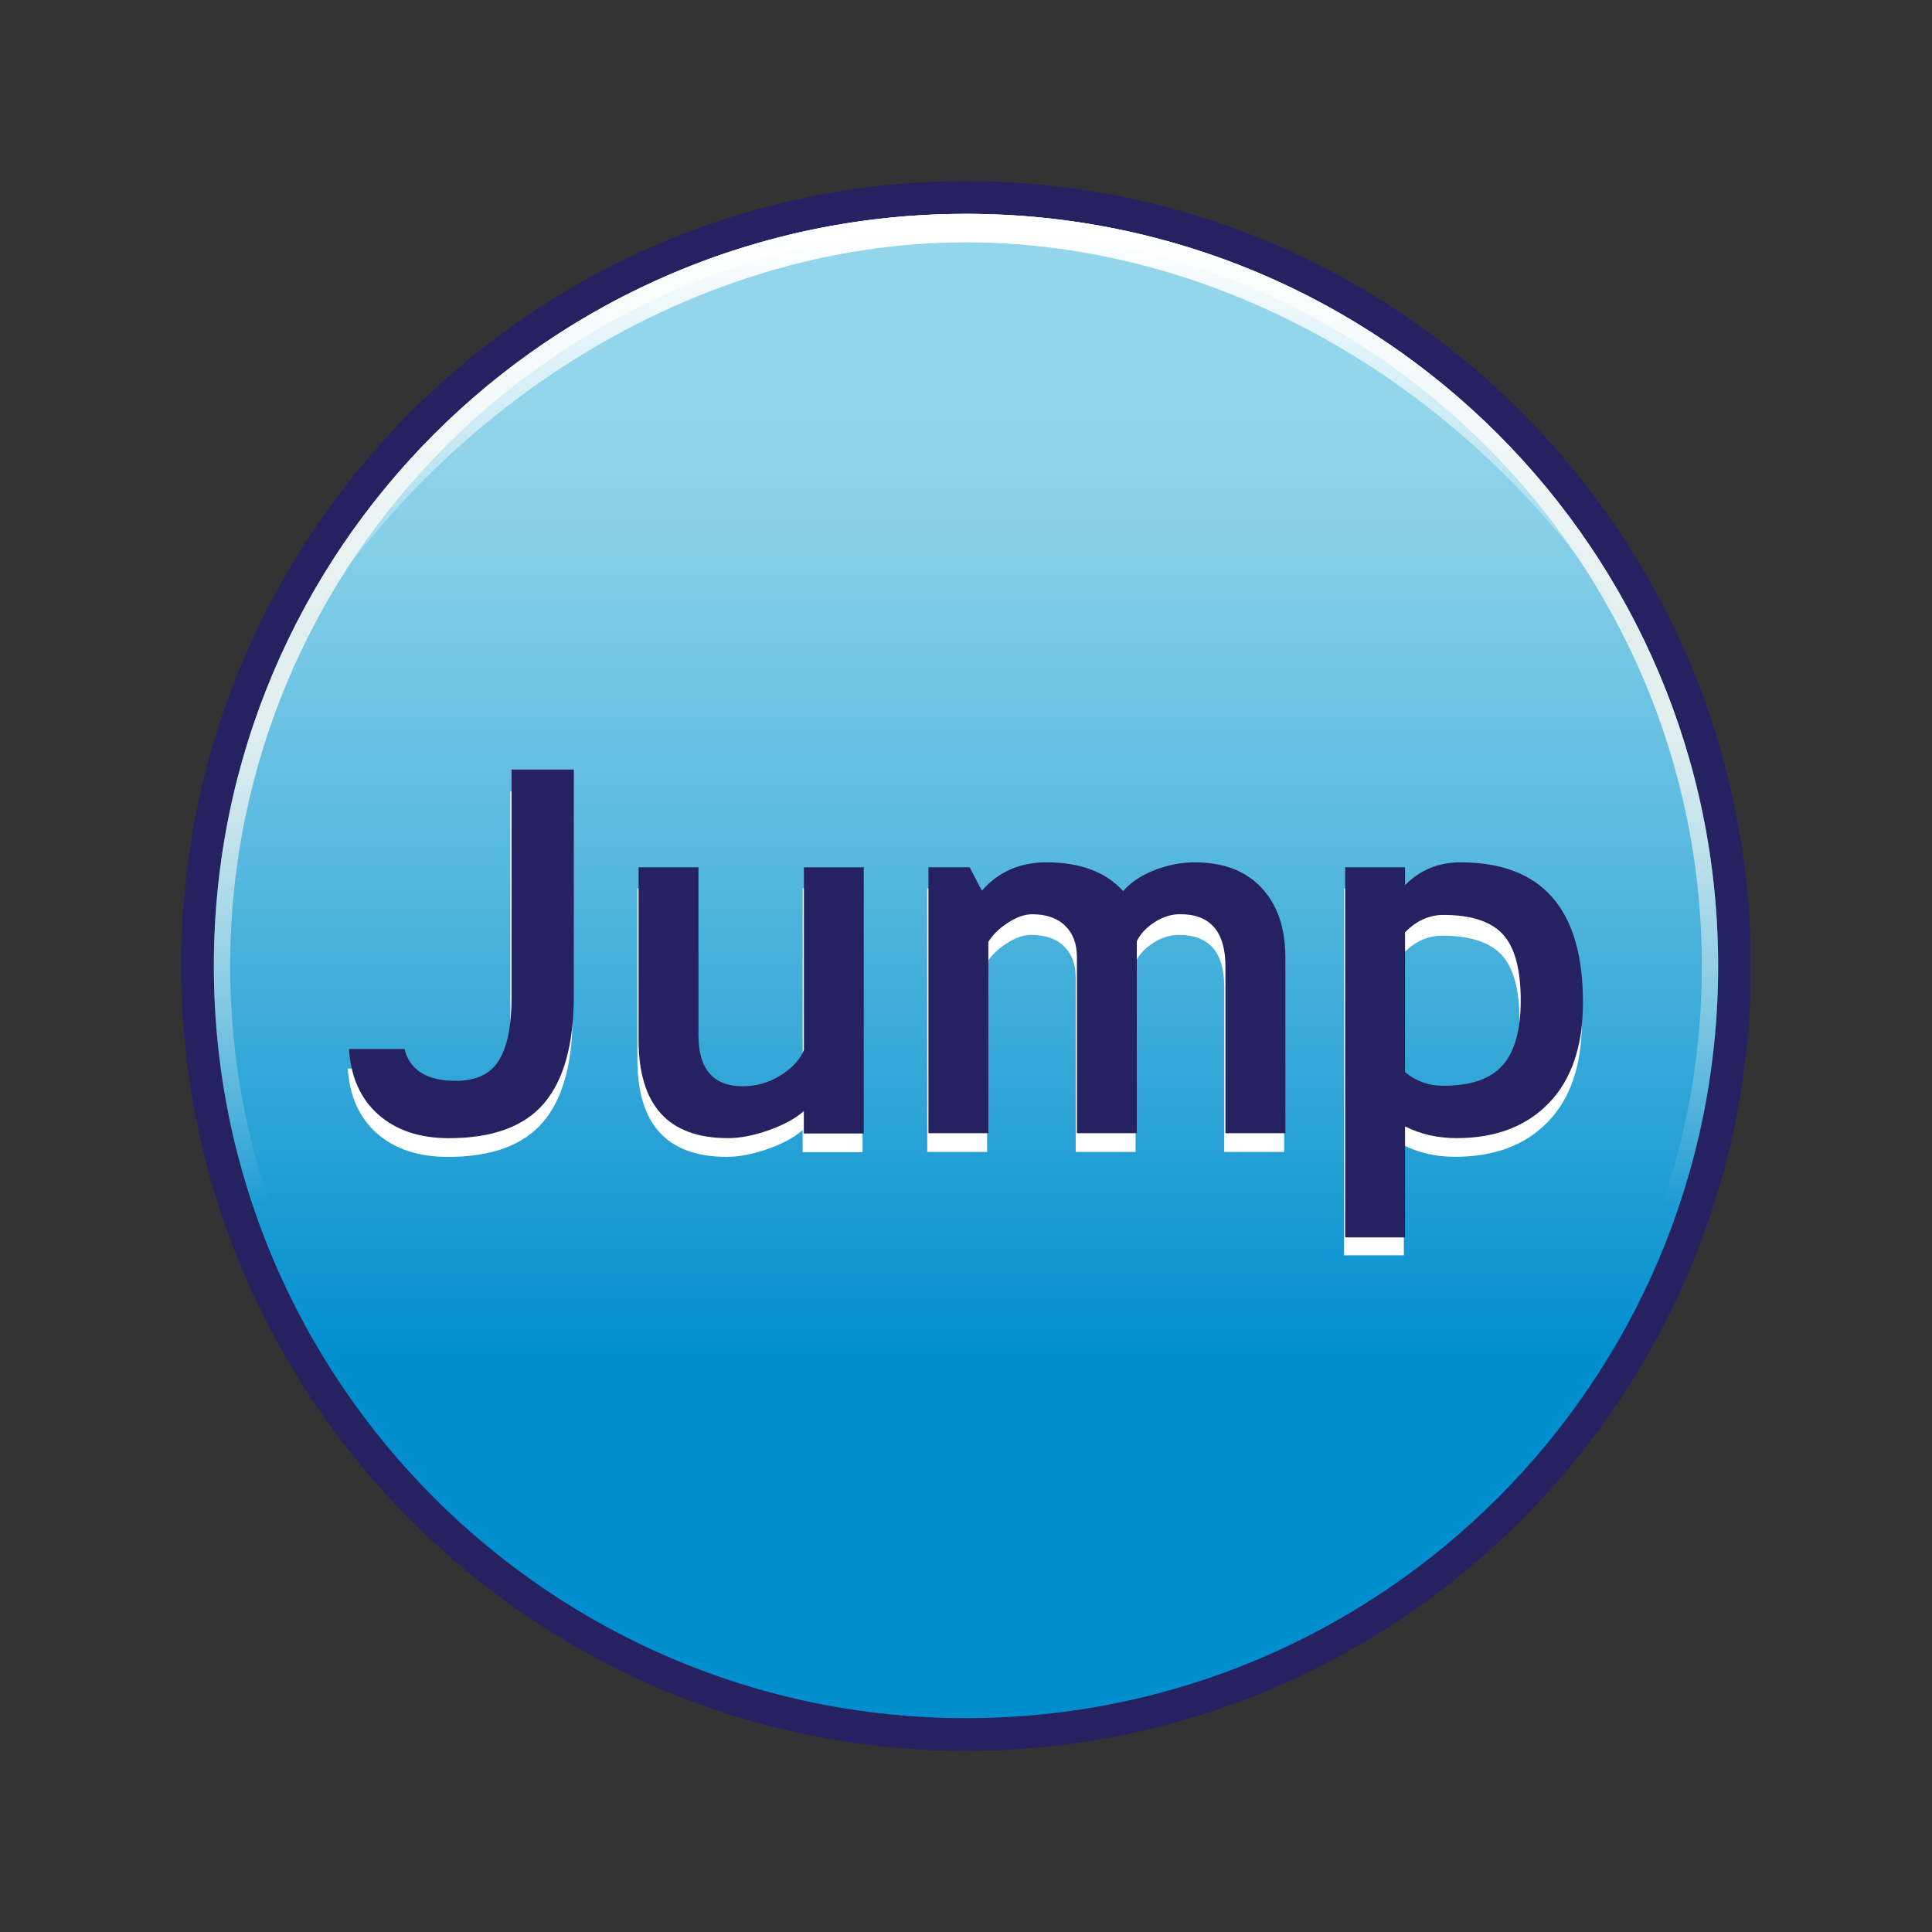 <?xml version="1.0" encoding="utf-8"?>
<!-- Generator: Adobe Illustrator 19.0.0, SVG Export Plug-In . SVG Version: 6.00 Build 0)  -->
<svg version="1.1" id="Calque_1" xmlns="http://www.w3.org/2000/svg" xmlns:xlink="http://www.w3.org/1999/xlink" x="0px" y="0px"
	 viewBox="0 0 32 32" style="enable-background:new 0 0 32 32;" xml:space="preserve">
<rect x="0" y="0" width="32" height="32" fill="#333333" stroke="none"/>
<style type="text/css">
	.st0{fill-rule:evenodd;clip-rule:evenodd;fill:url(#XMLID_21_);}
	.st1{fill:#262261;}
	.st2{fill:url(#XMLID_22_);}
	.st3{fill-rule:evenodd;clip-rule:evenodd;fill:url(#XMLID_23_);}
	.st4{fill:#FFFFFF;}
</style>
<g id="XMLID_195_">
	<g id="XMLID_203_">
		<linearGradient id="XMLID_21_" gradientUnits="userSpaceOnUse" x1="16" y1="3.471" x2="16" y2="28.124">
			<stop  offset="0.133" style="stop-color:#93D5EA"/>
			<stop  offset="0.229" style="stop-color:#84CEE7"/>
			<stop  offset="0.414" style="stop-color:#5CBBE0"/>
			<stop  offset="0.668" style="stop-color:#1D9CD4"/>
			<stop  offset="0.775" style="stop-color:#008ECF"/>
		</linearGradient>
		<path id="XMLID_210_" class="st0" d="M16,28.729c-7.019,0-12.729-5.71-12.729-12.729S8.981,3.271,16,3.271S28.729,8.981,28.729,16
			S23.019,28.729,16,28.729z"/>
		<path id="XMLID_207_" class="st1" d="M16,3.542c6.881,0,12.458,5.578,12.458,12.458c0,6.881-5.578,12.458-12.458,12.458
			C9.119,28.458,3.542,22.881,3.542,16C3.542,9.119,9.119,3.542,16,3.542 M16,3C8.832,3,3,8.832,3,16c0,7.168,5.832,13,13,13
			s13-5.832,13-13C29,8.832,23.168,3,16,3L16,3z"/>
		<linearGradient id="XMLID_22_" gradientUnits="userSpaceOnUse" x1="16" y1="3.542" x2="16" y2="28.458">
			<stop  offset="0.337" style="stop-color:#E2EFEF"/>
			<stop  offset="0.658" style="stop-color:#E2EFEF;stop-opacity:0"/>
			<stop  offset="0.883" style="stop-color:#E2EFEF;stop-opacity:0"/>
		</linearGradient>
		<path id="XMLID_204_" class="st2" d="M16,3.813c6.72,0,12.188,5.467,12.188,12.188S22.72,28.187,16,28.187S3.813,22.72,3.813,16
			S9.28,3.813,16,3.813 M16,3.542C9.119,3.542,3.542,9.119,3.542,16c0,6.881,5.578,12.458,12.458,12.458
			c6.881,0,12.458-5.578,12.458-12.458C28.458,9.119,22.881,3.542,16,3.542L16,3.542z"/>
		<linearGradient id="XMLID_23_" gradientUnits="userSpaceOnUse" x1="16" y1="-0.658" x2="16" y2="17.489">
			<stop  offset="0.25" style="stop-color:#FFFFFF"/>
			<stop  offset="0.622" style="stop-color:#FFFFFF;stop-opacity:0"/>
		</linearGradient>
		<path id="XMLID_196_" class="st3" d="M16,4.014c4.597,0,9.265,2.844,11.703,7.703C25.956,6.946,21.376,3.542,16,3.542
			c-5.376,0-9.956,3.405-11.703,8.176C6.746,6.908,11.403,4.014,16,4.014z"/>
	</g>
	<g id="XMLID_2_">
		<path id="XMLID_12_" class="st4" d="M5.76,17.698h0.92c0.087,0.348,0.37,0.521,0.849,0.521c0.338,0,0.577-0.112,0.716-0.338
			c0.139-0.226,0.208-0.568,0.208-1.027V13.11h1.031v3.713c0,0.794-0.164,1.382-0.492,1.765s-0.854,0.574-1.579,0.574
			c-0.481,0-0.87-0.129-1.167-0.387C5.952,18.517,5.79,18.157,5.76,17.698z"/>
		<path id="XMLID_14_" class="st4" d="M13.294,19.084v-0.366c-0.14,0.122-0.333,0.227-0.579,0.313s-0.472,0.13-0.679,0.13
			c-0.986,0-1.479-0.537-1.479-1.613v-2.833h0.992v2.755c0,0.56,0.245,0.839,0.734,0.839c0.225,0,0.434-0.06,0.627-0.179
			c0.193-0.12,0.321-0.259,0.385-0.416v-3h0.992v4.369H13.294z"/>
		<path id="XMLID_16_" class="st4" d="M20.277,19.08v-2.735c0-0.573-0.25-0.86-0.75-0.86c-0.148,0-0.291,0.045-0.429,0.135
			c-0.137,0.089-0.233,0.193-0.289,0.31v3.15h-0.992v-2.894c0-0.215-0.064-0.385-0.194-0.512s-0.312-0.189-0.547-0.189
			c-0.125,0-0.26,0.048-0.407,0.143c-0.146,0.095-0.253,0.2-0.319,0.314v3.138h-0.992v-4.365h0.682l0.203,0.383
			c0.275-0.31,0.631-0.464,1.067-0.464c0.563,0,0.988,0.157,1.273,0.473c0.125-0.144,0.298-0.259,0.52-0.344
			c0.223-0.086,0.444-0.128,0.667-0.128c0.474,0,0.842,0.139,1.104,0.417c0.264,0.279,0.396,0.661,0.396,1.147v2.881H20.277z"/>
		<path id="XMLID_18_" class="st4" d="M23.252,18.97v1.822H22.26v-6.077h0.992v0.293c0.248-0.25,0.554-0.375,0.916-0.375
			c1.354,0,2.031,0.766,2.031,2.298c0,0.715-0.187,1.265-0.562,1.651c-0.374,0.386-0.885,0.578-1.533,0.578
			C23.793,19.161,23.508,19.098,23.252,18.97z M23.252,15.783v2.294c0.18,0.149,0.39,0.225,0.631,0.225
			c0.457,0,0.786-0.112,0.985-0.336c0.2-0.225,0.3-0.579,0.3-1.062c0-0.516-0.1-0.88-0.298-1.09s-0.526-0.316-0.983-0.316
			C23.649,15.498,23.437,15.593,23.252,15.783z"/>
	</g>
	<g id="XMLID_201_">
		<path id="XMLID_3_" class="st1" d="M5.78,17.375h0.92c0.087,0.351,0.37,0.527,0.849,0.527c0.338,0,0.577-0.114,0.716-0.342
			c0.139-0.228,0.208-0.573,0.208-1.036v-3.778h1.031v3.746c0,0.8-0.164,1.394-0.492,1.781c-0.328,0.386-0.854,0.579-1.579,0.579
			c-0.481,0-0.87-0.13-1.167-0.391C5.972,18.2,5.81,17.838,5.78,17.375z"/>
		<path id="XMLID_5_" class="st1" d="M13.314,18.773v-0.37c-0.14,0.124-0.333,0.229-0.579,0.316
			c-0.246,0.088-0.472,0.132-0.679,0.132c-0.986,0-1.479-0.543-1.479-1.628v-2.858h0.992v2.78c0,0.564,0.245,0.847,0.734,0.847
			c0.225,0,0.434-0.06,0.627-0.181s0.321-0.26,0.385-0.419v-3.026h0.992v4.408H13.314z"/>
		<path id="XMLID_7_" class="st1" d="M20.297,18.769V16.01c0-0.579-0.25-0.868-0.75-0.868c-0.148,0-0.291,0.045-0.429,0.136
			c-0.137,0.09-0.233,0.194-0.289,0.313v3.178h-0.992v-2.919c0-0.216-0.064-0.388-0.194-0.516c-0.13-0.127-0.312-0.191-0.547-0.191
			c-0.125,0-0.26,0.048-0.407,0.144c-0.146,0.096-0.253,0.201-0.319,0.316v3.166h-0.992v-4.404h0.682l0.203,0.387
			c0.275-0.313,0.631-0.469,1.067-0.469c0.563,0,0.988,0.159,1.273,0.477c0.125-0.146,0.298-0.261,0.52-0.348
			c0.223-0.086,0.444-0.129,0.667-0.129c0.474,0,0.842,0.141,1.104,0.421c0.264,0.281,0.396,0.667,0.396,1.158v2.907H20.297z"/>
		<path id="XMLID_9_" class="st1" d="M23.272,18.657v1.838H22.28v-6.13h0.992v0.296c0.248-0.252,0.554-0.378,0.916-0.378
			c1.354,0,2.031,0.773,2.031,2.319c0,0.721-0.187,1.276-0.562,1.665c-0.374,0.39-0.885,0.584-1.533,0.584
			C23.813,18.851,23.528,18.786,23.272,18.657z M23.272,15.443v2.315c0.18,0.15,0.39,0.226,0.631,0.226
			c0.457,0,0.786-0.113,0.985-0.339c0.2-0.227,0.3-0.583,0.3-1.072c0-0.521-0.1-0.887-0.298-1.1s-0.526-0.319-0.983-0.319
			C23.669,15.155,23.457,15.251,23.272,15.443z"/>
	</g>
</g>
</svg>
